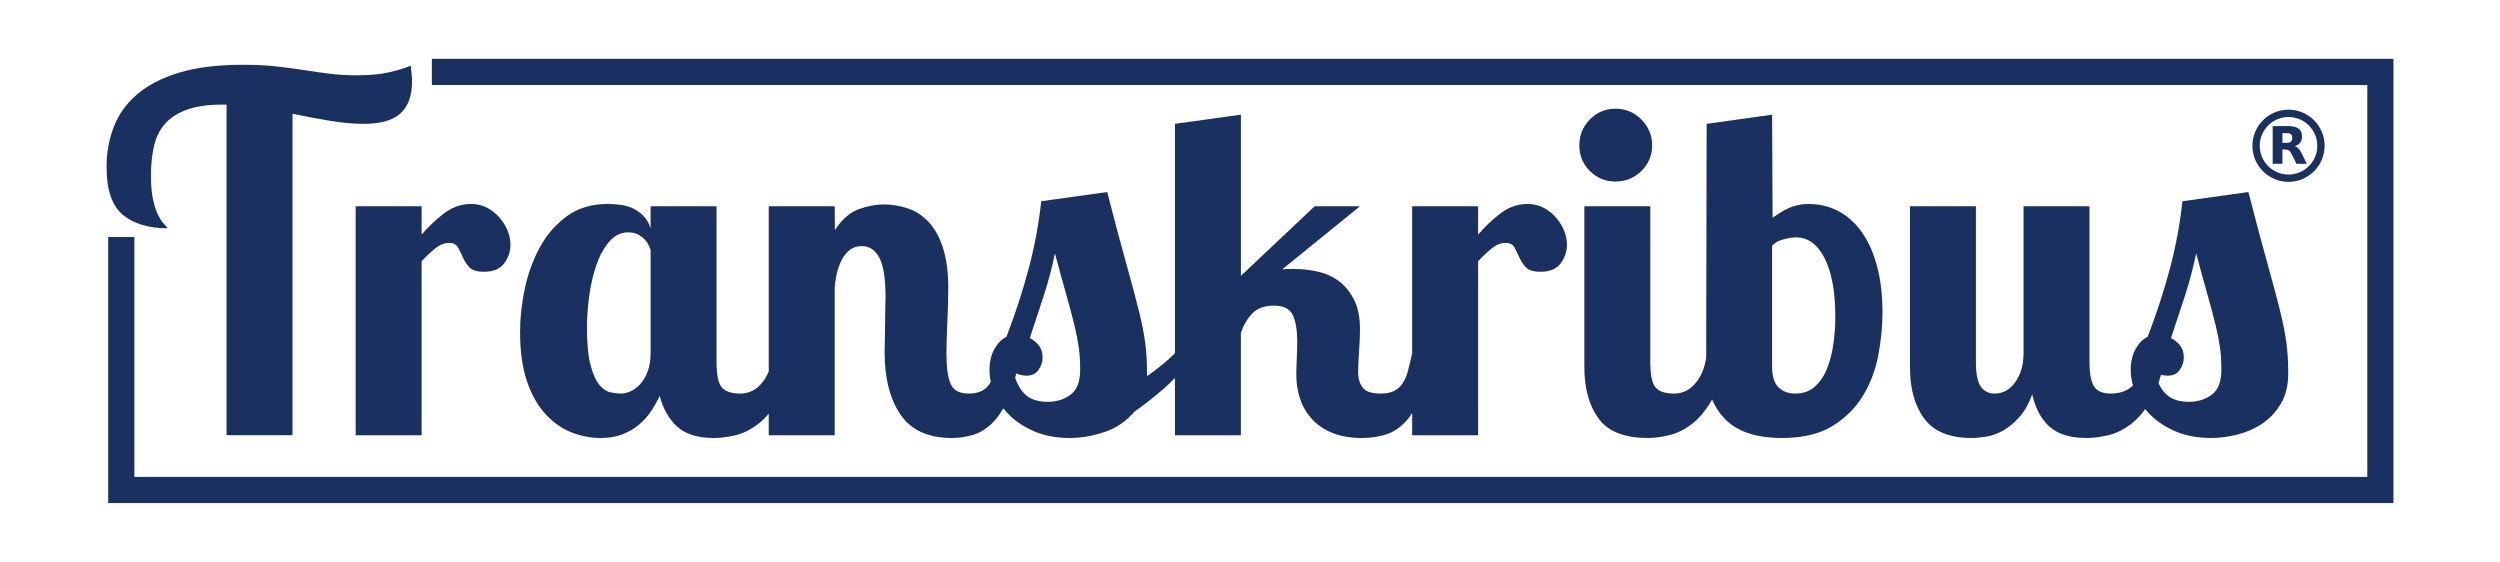 <?xml version="1.0" encoding="utf-8"?>
<!-- Generator: Adobe Illustrator 25.0.1, SVG Export Plug-In . SVG Version: 6.00 Build 0)  -->
<svg version="1.1" id="Ebene_1" xmlns="http://www.w3.org/2000/svg" xmlns:xlink="http://www.w3.org/1999/xlink" x="0px" y="0px"
	 viewBox="0 0 1842 414" style="enable-background:new 0 0 1842 414;" xml:space="preserve">
<style type="text/css">
	.st0{fill:#193060;}
</style>
<g>
	<path class="st0" d="M90.45,158.23c7.97,6.64,19.02,9.95,33.16,9.95c-0.89-1.12-2.01-2.41-3.35-3.88
		c-1.34-1.46-2.67-3.59-4.01-6.41c-1.34-2.81-2.51-6.47-3.51-10.97c-1-4.5-1.5-10.46-1.5-17.88c0-8.1,0.79-15.4,2.36-21.93
		c1.57-6.52,4.38-11.98,8.44-16.37c4.05-4.39,9.45-7.76,16.2-10.12c6.75-2.36,15.18-3.54,25.31-3.54h3.38v243.6h48.59V83.83
		c9.67,2.02,19.01,3.77,28.01,5.23c9,1.47,17.09,2.19,24.29,2.19c12.82,0,21.99-2.64,27.5-7.93c5.51-5.28,8.27-12.99,8.27-23.11
		c0-3.38-0.34-7.31-1.01-11.81c-4.27,1.8-9.62,3.43-16.03,4.89c-6.41,1.47-14.34,2.19-23.79,2.19c-6.98,0-13.61-0.39-19.91-1.18
		c-6.3-0.79-12.65-1.69-19.06-2.7s-13.26-1.91-20.55-2.7c-7.3-0.78-15.43-1.18-24.41-1.18c-18.4,0-33.94,1.91-46.62,5.74
		c-12.68,3.83-23,9.11-30.97,15.86c-7.96,6.75-13.74,14.73-17.33,23.96c-3.59,9.23-5.38,19.12-5.38,29.69
		C78.5,139.84,82.48,151.6,90.45,158.23z"/>
	<path class="st0" d="M262.06,151.97v168.71h48.59V192.46c3.59-3.82,7.03-7.03,10.29-9.61c3.26-2.58,6.58-3.88,9.95-3.88
		c3.15,0,5.34,1.13,6.58,3.38c1.23,2.25,2.41,4.67,3.54,7.25c1.12,2.59,2.7,5.01,4.72,7.25c2.02,2.25,5.62,3.38,10.8,3.38
		c6.97,0,11.98-2.08,15.01-6.24c3.04-4.16,4.56-8.72,4.56-13.67c0-3.59-0.73-7.14-2.19-10.63c-1.47-3.49-3.49-6.69-6.07-9.62
		c-2.59-2.92-5.63-5.28-9.11-7.09c-3.49-1.8-7.37-2.7-11.64-2.7c-7.2,0-13.84,2.31-19.91,6.92c-6.07,4.61-11.59,9.84-16.53,15.69
		v-20.92H262.06z"/>
	<path class="st0" d="M479.36,151.97v16.2c-1.35-4.05-3.26-7.26-5.74-9.62c-2.48-2.36-5.18-4.16-8.1-5.4
		c-2.93-1.23-5.96-2.02-9.11-2.36c-3.15-0.34-6.07-0.51-8.77-0.51c-11.7,0-21.65,2.98-29.86,8.94
		c-8.21,5.96-14.85,13.56-19.91,22.78c-5.06,9.23-8.77,19.35-11.14,30.37c-2.36,11.02-3.54,21.71-3.54,32.05
		c0,14.63,1.74,26.94,5.23,36.95c3.49,10.01,8.1,18.05,13.84,24.13c5.74,6.07,12.09,10.46,19.06,13.16
		c6.97,2.7,14.06,4.05,21.26,4.05c6.07,0,11.42-0.9,16.03-2.7c4.61-1.8,8.66-4.16,12.15-7.09c3.48-2.92,6.46-6.24,8.94-9.95
		c2.47-3.71,4.61-7.48,6.41-11.3c2.47,9.68,6.8,17.27,12.99,22.78c6.18,5.51,15.24,8.27,27.16,8.27c4.5,0,9.67-0.67,15.52-2.02
		c5.85-1.35,11.58-4.22,17.21-8.6c2.59-2.02,5.06-4.47,7.42-7.31v15.92H615V212.37c0.22-3.82,0.79-7.59,1.69-11.3
		c0.89-3.71,2.13-7.03,3.71-9.95c1.57-2.92,3.54-5.28,5.9-7.09c2.36-1.8,5.23-2.7,8.61-2.7c5.62,0,9.95,2.87,12.99,8.6
		c3.04,5.74,4.56,15.35,4.56,28.85c0,2.25-0.06,5.23-0.17,8.94c-0.12,3.71-0.17,7.59-0.17,11.64c0,4.05-0.06,7.93-0.17,11.64
		c-0.12,3.71-0.17,6.58-0.17,8.61c0,19.12,3.91,34.42,11.73,45.89c7.82,11.47,20.44,17.21,37.88,17.21c4.95,0,10.01-0.73,15.18-2.19
		c5.17-1.46,10.01-4.39,14.51-8.77c2.91-2.84,5.63-6.49,8.16-10.93c1.41,1.8,2.95,3.53,4.65,5.19c4.95,4.84,11.14,8.83,18.56,11.98
		c7.42,3.15,16.08,4.72,25.98,4.72c8.1,0,16.53-1.46,25.31-4.38c8.77-2.92,16.08-7.87,21.93-14.85
		c6.75-4.72,14.06-10.46,21.93-17.21c2.75-2.36,5.45-4.97,8.09-7.8v42.22h48.59v-75.25c1.8-5.62,4.55-10.4,8.27-14.34
		c3.71-3.93,9.05-5.91,16.03-5.91c7.2,0,11.86,2.36,14,7.09c2.13,4.72,3.21,11.02,3.21,18.9c0,4.05-0.12,8.55-0.34,13.5
		c-0.23,4.95-0.34,8.77-0.34,11.47c0,6.3,0.96,12.26,2.87,17.88c1.91,5.63,4.83,10.58,8.77,14.85c3.93,4.27,8.94,7.65,15.02,10.12
		c6.07,2.47,13.38,3.71,21.93,3.71c5.4,0,10.8-0.73,16.2-2.19c5.4-1.46,10.34-4.44,14.85-8.94c2.01-2.01,3.92-4.42,5.73-7.18v16.29
		h48.59V192.46c3.59-3.82,7.03-7.03,10.29-9.61c3.26-2.58,6.58-3.88,9.95-3.88c3.15,0,5.34,1.13,6.58,3.38
		c1.23,2.25,2.41,4.67,3.54,7.25c1.12,2.59,2.7,5.01,4.72,7.25c2.02,2.25,5.62,3.38,10.8,3.38c6.97,0,11.98-2.08,15.01-6.24
		c3.04-4.16,4.56-8.72,4.56-13.67c0-3.59-0.73-7.14-2.19-10.63c-1.47-3.49-3.49-6.69-6.07-9.62c-2.59-2.92-5.63-5.28-9.11-7.09
		c-3.49-1.8-7.37-2.7-11.64-2.7c-7.2,0-13.83,2.31-19.91,6.92c-6.07,4.61-11.59,9.84-16.53,15.69v-20.92h-48.59v108.33
		c-1.13,5.17-2.19,9.61-3.2,13.32c-1.01,3.71-2.36,6.75-4.05,9.11c-1.69,2.36-3.77,4.17-6.24,5.4c-2.48,1.24-5.74,1.85-9.78,1.85
		c-6.53,0-10.91-1.46-13.16-4.38c-2.25-2.92-3.38-6.75-3.38-11.47c0-1.57,0.05-3.71,0.17-6.41c0.11-2.7,0.28-5.57,0.51-8.61
		c0.22-3.04,0.39-6.07,0.51-9.11c0.11-3.04,0.17-5.57,0.17-7.59c0-8.32-1.35-15.3-4.05-20.92c-2.7-5.62-6.24-10.18-10.63-13.67
		c-4.38-3.48-9.51-5.96-15.35-7.42c-5.85-1.46-11.93-2.19-18.22-2.19c-1.58,0-3.1,0-4.55,0c-1.47,0-2.98,0.12-4.56,0.34l57.36-46.57
		h-33.4l-54.33,51.29V84.48l-48.59,6.75v169.05c-5.62,5.62-12.48,11.25-20.58,16.87v-2.02c0-8.32-0.45-15.86-1.35-22.61
		c-0.9-6.75-2.48-14.68-4.72-23.79c-2.25-9.11-5.29-20.47-9.11-34.08c-3.83-13.61-8.55-31.32-14.17-53.14l-48.59,6.75
		c-1.8,16.65-4.89,33.24-9.28,49.77c-4.39,16.53-9.84,33.24-16.37,50.11c-3.6,1.8-6.58,4.84-8.94,9.11
		c-2.36,4.27-3.54,9.45-3.54,15.52c0,2.76,0.33,5.6,0.98,8.52c-0.04,0.08-0.09,0.17-0.13,0.26c-3.04,5.63-8.38,8.44-16.03,8.44
		c-6.97,0-11.47-2.41-13.5-7.25c-2.02-4.83-3.04-12.09-3.04-21.76c0-2.92,0.05-6.52,0.17-10.8c0.11-4.27,0.28-8.66,0.51-13.16
		c0.22-4.5,0.39-8.94,0.51-13.33c0.11-4.38,0.17-8.04,0.17-10.97c0-11.69-1.25-21.54-3.74-29.52c-2.49-7.98-5.95-14.39-10.37-19.23
		c-4.42-4.84-9.52-8.27-15.29-10.29s-11.84-3.04-18.18-3.04c-5.83,0-11.99,1.18-18.5,3.54c-6.5,2.36-12.33,7.48-17.48,15.35
		L615,151.97h-48.59V273.6c-1.19,2.9-2.69,5.56-4.55,7.93c-4.39,5.63-9.84,8.44-16.37,8.44c-6.53,0-11.08-1.52-13.67-4.55
		c-2.59-3.04-3.88-9.28-3.88-18.73V151.97H479.36z M479.36,260.28c0,4.95-0.67,9.28-2.02,12.99c-1.35,3.71-3.1,6.81-5.23,9.28
		c-2.14,2.48-4.5,4.33-7.08,5.57c-2.59,1.24-5.12,1.85-7.59,1.85c-2.02,0-4.5-0.28-7.42-0.84c-2.93-0.56-5.68-2.36-8.27-5.4
		c-2.59-3.04-4.78-7.87-6.58-14.51c-1.8-6.63-2.7-15.91-2.7-27.84c0-7.42,0.56-15.24,1.69-23.45c1.12-8.21,2.87-15.74,5.23-22.61
		c2.36-6.86,5.51-12.59,9.45-17.21c3.93-4.61,8.61-6.92,14-6.92c2.7,0,5.06,0.51,7.08,1.52s3.71,2.25,5.06,3.71
		c1.35,1.47,2.36,2.93,3.04,4.39c0.68,1.46,1.12,2.65,1.35,3.54V260.28z M748.76,275.03c0.62,0.41,1.31,0.72,2.05,0.94
		c1.91,0.56,3.77,0.84,5.57,0.84c3.82,0,6.75-1.4,8.77-4.22c2.02-2.81,3.04-5.9,3.04-9.28c0-3.6-0.96-6.58-2.87-8.94
		c-1.91-2.36-4.11-4.1-6.58-5.23c3.6-10.8,7.03-21.2,10.29-31.21c3.26-10.01,6.02-20.41,8.27-31.21c3.38,12.6,6.24,23.06,8.61,31.38
		c2.36,8.33,4.27,15.52,5.74,21.6c1.46,6.07,2.53,11.53,3.21,16.37c0.68,4.84,1.01,10.29,1.01,16.37c0,8.77-2.36,14.9-7.09,18.39
		c-4.72,3.49-10.35,5.23-16.87,5.23c-7.42,0-13.11-1.97-17.04-5.91c-2.87-2.86-5.16-6.78-6.89-11.73
		C748.24,277.32,748.5,276.19,748.76,275.03z"/>
	<path class="st0" d="M1190.3,80.1c-7.42,0-13.72,2.65-18.9,7.93c-5.18,5.29-7.76,11.64-7.76,19.06c0,7.42,2.58,13.72,7.76,18.9
		c5.17,5.18,11.47,7.76,18.9,7.76s13.78-2.58,19.06-7.76c5.28-5.17,7.93-11.47,7.93-18.9c0-7.42-2.65-13.78-7.93-19.06
		C1204.07,82.74,1197.72,80.1,1190.3,80.1z"/>
	<path class="st0" d="M1167.35,151.97V270.4c0,15.75,3.49,28.4,10.46,37.96c6.97,9.56,19.12,14.34,36.44,14.34
		c4.5,0,9.67-0.67,15.52-2.02c5.85-1.35,11.58-4.22,17.21-8.6c5.34-4.17,10.17-10.08,14.5-17.7c2.24,5.33,5.33,10.05,9.29,14.16
		c9.11,9.45,23.22,14.17,42.35,14.17c15.07,0,27.39-2.92,36.95-8.77c9.56-5.85,17.09-13.33,22.61-22.44
		c5.51-9.11,9.28-19.12,11.3-30.03c2.02-10.91,3.04-21.31,3.04-31.21c0-12.82-1.35-24.24-4.05-34.25
		c-2.7-10.01-6.47-18.39-11.3-25.14c-4.84-6.75-10.58-11.86-17.21-15.35c-6.64-3.49-14-5.23-22.1-5.23c-3.83,0-7.65,0.62-11.47,1.86
		c-3.83,1.24-8.77,4-14.85,8.27l-0.34-75.92l-48.25,6.75l-0.32,172.03c-0.98,7.23-3.4,13.32-7.27,18.28
		c-4.38,5.63-9.84,8.44-16.37,8.44c-6.53,0-11.08-1.52-13.67-4.55c-2.59-3.04-3.88-9.28-3.88-18.73V151.97H1167.35z M1305.69,180.98
		c1.81-2.02,4.53-3.54,8.16-4.55c3.63-1.01,6.8-1.52,9.52-1.52c8.84,0,15.86,5.18,21.07,15.52c5.21,10.35,7.82,24.63,7.82,42.85
		c0,6.53-0.45,13.11-1.36,19.74c-0.91,6.64-2.44,12.71-4.59,18.22c-2.15,5.51-5.16,10.01-9.01,13.5c-3.85,3.49-8.72,5.23-14.61,5.23
		c-4.99,0-9.06-1.52-12.24-4.55c-3.18-3.04-4.76-8.15-4.76-15.35V180.98z"/>
	<path class="st0" d="M1407.25,151.97V270.4c0,15.97,3.54,28.68,10.63,38.13c7.08,9.45,18.61,14.17,34.59,14.17
		c3.38,0,7.09-0.34,11.14-1.01c4.05-0.67,8.1-2.13,12.15-4.38c4.05-2.25,7.98-5.45,11.81-9.62c3.82-4.16,7.08-9.84,9.78-17.04
		c2.25,10.12,6.46,18,12.65,23.62c6.19,5.63,15.35,8.44,27.5,8.44c4.72,0,10.01-0.67,15.86-2.02c5.85-1.35,11.58-4.22,17.21-8.6
		c3.56-2.78,6.9-6.33,10.01-10.65c1.28,1.58,2.65,3.1,4.16,4.57c4.95,4.84,11.14,8.83,18.56,11.98c7.42,3.15,16.08,4.72,25.98,4.72
		c6.07,0,12.48-0.84,19.23-2.53c6.75-1.69,12.87-4.38,18.39-8.1c5.51-3.71,10.06-8.61,13.67-14.68c3.59-6.07,5.4-13.5,5.4-22.27
		c0-8.32-0.45-15.86-1.35-22.61c-0.9-6.75-2.48-14.68-4.72-23.79c-2.25-9.11-5.29-20.47-9.11-34.08
		c-3.83-13.61-8.55-31.32-14.17-53.14l-48.59,6.75c-1.8,16.65-4.89,33.24-9.28,49.77c-4.39,16.53-9.84,33.24-16.37,50.11
		c-3.6,1.8-6.58,4.84-8.94,9.11c-2.36,4.27-3.54,9.45-3.54,15.52c0,3.6,0.56,7.32,1.66,11.17c-3.92,4.02-9.42,6.04-16.5,6.04
		c-5.85,0-9.9-1.74-12.15-5.23c-2.25-3.48-3.38-9.5-3.38-18.05V151.97h-48.59v108.31c0,8.55-2.02,15.64-6.07,21.26
		c-4.05,5.63-9.11,8.44-15.18,8.44c-4.5,0-7.93-1.74-10.29-5.23c-2.36-3.48-3.54-9.5-3.54-18.05V151.97H1407.25z M1592.21,276.11
		c1.71,0.46,3.39,0.7,5.01,0.7c3.82,0,6.75-1.4,8.77-4.22c2.02-2.81,3.04-5.9,3.04-9.28c0-3.6-0.96-6.58-2.87-8.94
		c-1.91-2.36-4.11-4.1-6.58-5.23c3.6-10.8,7.03-21.2,10.29-31.21c3.26-10.01,6.02-20.41,8.27-31.21c3.38,12.6,6.24,23.06,8.61,31.38
		c2.36,8.33,4.27,15.52,5.74,21.6c1.46,6.07,2.53,11.53,3.21,16.37c0.68,4.84,1.01,10.29,1.01,16.37c0,8.77-2.36,14.9-7.09,18.39
		c-4.72,3.49-10.35,5.23-16.87,5.23c-7.42,0-13.11-1.97-17.04-5.91c-2.07-2.06-3.83-4.69-5.31-7.84
		C1591.05,280.34,1591.65,278.28,1592.21,276.11z"/>
	<polygon class="st0" points="318.19,43.34 318.19,62.62 1744.22,62.62 1744.22,351.38 99.01,351.38 99.01,174.64 79.73,174.64 
		79.73,370.66 99.01,370.66 1763.45,370.66 1763.45,370.41 1763.5,370.41 1763.5,62.62 1763.5,43.48 1763.5,43.34 	"/>
</g>
<g>
	<g>
		<path class="st0" d="M1686.18,134c-14.67,0-26.6-11.93-26.6-26.6s11.93-26.6,26.6-26.6c14.67,0,26.6,11.93,26.6,26.6
			S1700.85,134,1686.18,134z M1686.18,86.21c-11.69,0-21.2,9.51-21.2,21.2s9.51,21.2,21.2,21.2c11.69,0,21.2-9.51,21.2-21.2
			S1697.87,86.21,1686.18,86.21z"/>
	</g>
	<g>
		<path class="st0" d="M1684.73,105.24c1.48,0,2.57-0.3,3.21-0.86c0.65-0.54,1-1.46,1-2.75c0-1.27-0.35-2.16-1-2.73
			c-0.65-0.54-1.73-0.81-3.21-0.81h-3.02v7.16H1684.73 M1681.7,110.18v10.53h-7.18V92.88h10.96c3.67,0,6.35,0.62,8.05,1.86
			c1.73,1.22,2.57,3.16,2.57,5.83c0,1.84-0.43,3.35-1.32,4.54c-0.89,1.16-2.21,2.05-4.02,2.59c1,0.24,1.86,0.76,2.65,1.54
			s1.57,1.97,2.35,3.59l3.92,7.88h-7.64l-3.4-6.91c-0.68-1.38-1.38-2.35-2.08-2.84c-0.7-0.51-1.65-0.78-2.81-0.78H1681.7"/>
	</g>
</g>
</svg>
